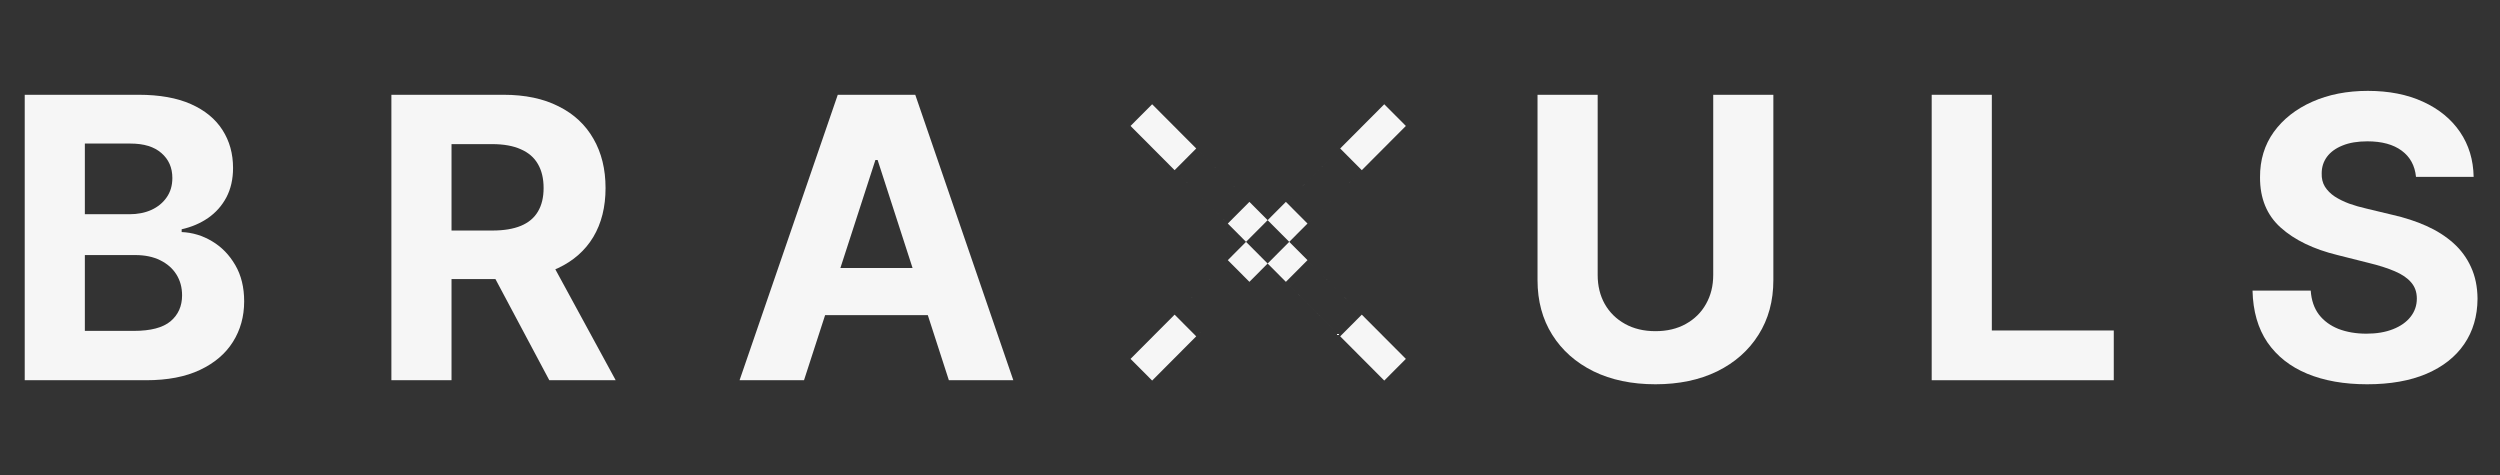 <svg width="263" height="50" viewBox="0 0 263 50" fill="none" xmlns="http://www.w3.org/2000/svg">
<rect x="0" y="0" width="263" height="50" fill="#333333" stroke="none"/>
<path d="M2.601 40V9.971H14.582C16.783 9.971 18.619 10.298 20.09 10.953C21.561 11.608 22.666 12.517 23.407 13.68C24.147 14.834 24.517 16.163 24.517 17.669C24.517 18.842 24.283 19.873 23.816 20.762C23.348 21.642 22.705 22.366 21.887 22.933C21.079 23.49 20.153 23.886 19.111 24.12V24.413C20.251 24.462 21.317 24.785 22.311 25.381C23.314 25.977 24.127 26.813 24.751 27.889C25.374 28.954 25.686 30.225 25.686 31.701C25.686 33.294 25.291 34.716 24.502 35.968C23.723 37.209 22.569 38.192 21.04 38.915C19.51 39.638 17.625 40 15.385 40H2.601ZM8.927 34.809H14.085C15.848 34.809 17.134 34.472 17.942 33.798C18.75 33.114 19.155 32.204 19.155 31.07C19.155 30.239 18.955 29.506 18.556 28.871C18.156 28.236 17.587 27.737 16.846 27.375C16.116 27.014 15.244 26.833 14.231 26.833H8.927V34.809ZM8.927 22.537H13.617C14.484 22.537 15.254 22.385 15.926 22.082C16.608 21.769 17.143 21.329 17.533 20.762C17.932 20.195 18.132 19.516 18.132 18.724C18.132 17.639 17.747 16.764 16.978 16.1C16.218 15.435 15.137 15.103 13.734 15.103H8.927V22.537Z" fill="#F6F6F6"/>
<path d="M41.174 40V9.971H52.979C55.239 9.971 57.168 10.376 58.765 11.188C60.373 11.989 61.595 13.128 62.433 14.604C63.28 16.07 63.704 17.796 63.704 19.78C63.704 21.774 63.275 23.49 62.418 24.927C61.561 26.354 60.319 27.449 58.692 28.211C57.075 28.974 55.118 29.355 52.819 29.355H44.914V24.252H51.796C53.004 24.252 54.007 24.086 54.806 23.754C55.605 23.421 56.199 22.923 56.588 22.258C56.988 21.593 57.187 20.767 57.187 19.78C57.187 18.783 56.988 17.942 56.588 17.258C56.199 16.574 55.6 16.056 54.791 15.704C53.993 15.342 52.984 15.161 51.767 15.161H47.5V40H41.174ZM57.334 26.334L64.77 40H57.786L50.51 26.334H57.334Z" fill="#F6F6F6"/>
<path d="M84.582 40H77.803L88.133 9.971H96.286L106.601 40H99.821L92.326 16.833H92.092L84.582 40ZM84.159 28.197H100.172V33.153H84.159V28.197Z" fill="#F6F6F6"/>
<path d="M180.231 9.971H186.557V29.472C186.557 31.662 186.036 33.578 184.994 35.22C183.962 36.862 182.515 38.143 180.655 39.062C178.794 39.971 176.627 40.425 174.153 40.425C171.669 40.425 169.497 39.971 167.636 39.062C165.776 38.143 164.329 36.862 163.297 35.22C162.264 33.578 161.748 31.662 161.748 29.472V9.971H168.075V28.93C168.075 30.073 168.323 31.09 168.82 31.98C169.326 32.869 170.037 33.568 170.953 34.076C171.869 34.584 172.935 34.839 174.153 34.839C175.38 34.839 176.447 34.584 177.353 34.076C178.268 33.568 178.974 32.869 179.471 31.98C179.978 31.09 180.231 30.073 180.231 28.93V9.971Z" fill="#F6F6F6"/>
<path d="M203.214 40V9.971H209.54V34.766H222.369V40H203.214Z" fill="#F6F6F6"/>
<path d="M254.163 18.607C254.046 17.424 253.544 16.505 252.658 15.85C251.772 15.195 250.569 14.868 249.049 14.868C248.017 14.868 247.145 15.015 246.434 15.308C245.723 15.591 245.177 15.987 244.797 16.496C244.427 17.004 244.242 17.581 244.242 18.226C244.223 18.763 244.335 19.233 244.578 19.633C244.831 20.034 245.177 20.381 245.615 20.674C246.054 20.958 246.561 21.207 247.135 21.422C247.71 21.628 248.324 21.803 248.976 21.95L251.664 22.595C252.97 22.889 254.168 23.28 255.259 23.768C256.35 24.257 257.295 24.858 258.093 25.572C258.892 26.285 259.511 27.126 259.949 28.094C260.397 29.062 260.626 30.171 260.636 31.422C260.626 33.26 260.158 34.853 259.233 36.202C258.317 37.542 256.993 38.583 255.259 39.325C253.535 40.059 251.455 40.425 249.02 40.425C246.604 40.425 244.5 40.054 242.708 39.311C240.925 38.568 239.533 37.468 238.529 36.012C237.536 34.545 237.015 32.732 236.966 30.572H243.088C243.156 31.579 243.444 32.419 243.95 33.094C244.466 33.759 245.153 34.262 246.01 34.604C246.877 34.936 247.856 35.103 248.947 35.103C250.018 35.103 250.948 34.946 251.738 34.633C252.536 34.321 253.155 33.886 253.593 33.328C254.031 32.771 254.251 32.131 254.251 31.408C254.251 30.733 254.051 30.166 253.651 29.707C253.262 29.247 252.687 28.856 251.928 28.534C251.177 28.211 250.257 27.918 249.166 27.654L245.908 26.833C243.385 26.217 241.393 25.254 239.932 23.944C238.471 22.634 237.745 20.87 237.755 18.651C237.745 16.833 238.227 15.244 239.201 13.886C240.185 12.527 241.534 11.466 243.249 10.704C244.963 9.941 246.911 9.56 249.093 9.56C251.314 9.56 253.252 9.941 254.908 10.704C256.574 11.466 257.869 12.527 258.795 13.886C259.72 15.244 260.197 16.818 260.227 18.607H254.163Z" fill="#F6F6F6"/>
<path fill-rule="evenodd" clip-rule="evenodd" d="M121.206 10.968L122.342 12.108L146.761 36.614L147.897 37.754L145.624 40.035L144.488 38.895L120.069 14.389L118.933 13.249L121.206 10.968ZM118.933 37.754L120.069 36.614L144.488 12.108L145.624 10.968L147.897 13.249L146.761 14.389L122.342 38.895L121.206 40.035L118.933 37.754ZM125.842 15.621L126.978 16.761L142.124 31.961L143.261 33.101L140.988 35.382L139.851 34.242L124.705 19.042L123.569 17.902L125.842 15.621ZM123.569 33.101L124.705 31.961L139.851 16.761L140.988 15.621L143.261 17.902L142.124 19.042L126.978 34.242L125.842 35.382L123.569 33.101ZM131.438 21.236L132.574 22.377L136.411 26.227L137.548 27.368L135.275 29.649L134.138 28.508L130.301 24.657L129.165 23.517L131.438 21.236ZM129.165 27.368L130.301 26.227L134.138 22.377L135.275 21.236L137.548 23.517L136.411 24.657L132.574 28.508L131.438 29.649L129.165 27.368Z" fill="#F6F6F6"/>
</svg>
